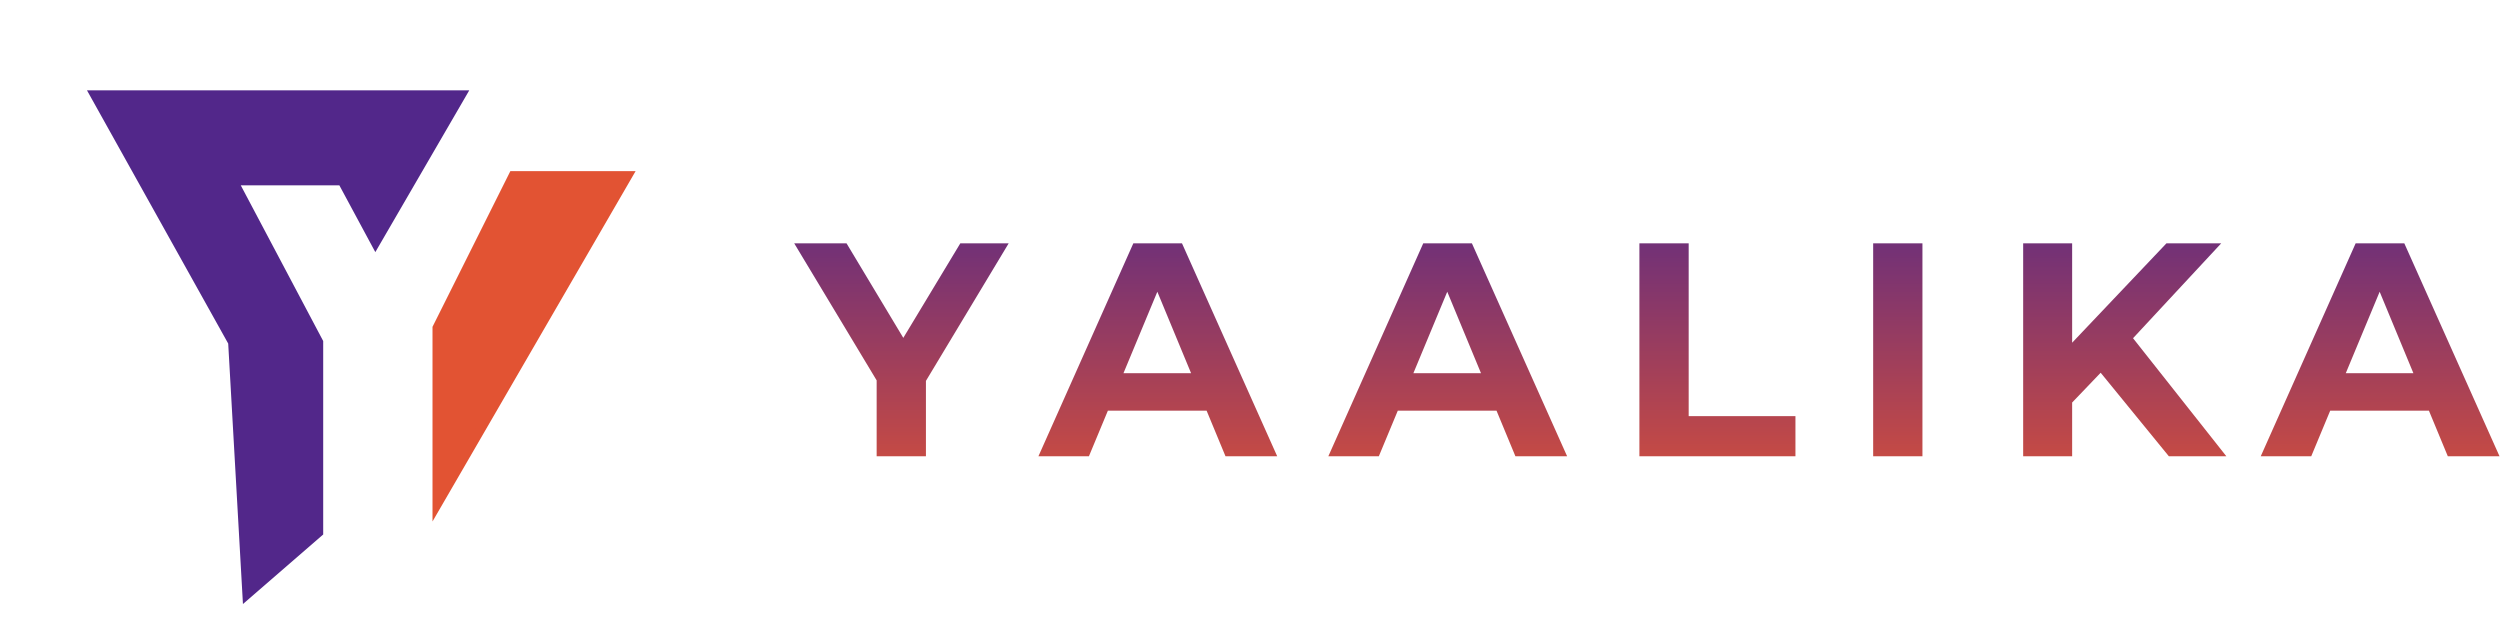 <svg width="263" height="67" viewBox="0 0 263 67" fill="none" xmlns="http://www.w3.org/2000/svg">
<path d="M10 10H48.5L39.5 25.5L36 19H24.5L33.5 36V56L26 62.5L24.5 36L10 10Z" fill="#52278A" stroke="#52278A"/>
<path d="M46 53L66 18.5H54L46 34.5V53Z" fill="#E25333" stroke="#E25333"/>
<path d="M92.224 48V38.848L93.408 41.984L83.552 25.6H89.056L96.608 38.176H93.44L101.024 25.6H106.112L96.256 41.984L97.408 38.848V48H92.224ZM109.242 48L119.226 25.6H124.346L134.362 48H128.922L120.73 28.224H122.778L114.554 48H109.242ZM114.234 43.2L115.61 39.264H127.13L128.538 43.2H114.234ZM139.741 48L149.725 25.6H154.845L164.861 48H159.421L151.229 28.224H153.277L145.053 48H139.741ZM144.733 43.2L146.109 39.264H157.629L159.037 43.2H144.733ZM172.465 48V25.6H177.649V43.776H188.881V48H172.465ZM197.057 48V25.6H202.241V48H197.057ZM217.477 42.88L217.189 36.896L227.909 25.6H233.669L224.005 36L221.125 39.072L217.477 42.88ZM212.837 48V25.6H217.989V48H212.837ZM228.165 48L220.197 38.24L223.589 34.56L234.213 48H228.165ZM237.83 48L247.814 25.6H252.934L262.95 48H257.51L249.318 28.224H251.366L243.142 48H237.83ZM242.822 43.2L244.198 39.264H255.718L257.126 43.2H242.822Z" fill="url(#paint0_linear_3_42)"/>
<defs>
<linearGradient id="paint0_linear_3_42" x1="173.5" y1="17" x2="173.5" y2="56" gradientUnits="userSpaceOnUse">
<stop stop-color="#52278A"/>
<stop offset="1" stop-color="#E25333"/>
</linearGradient>
</defs>
</svg>
